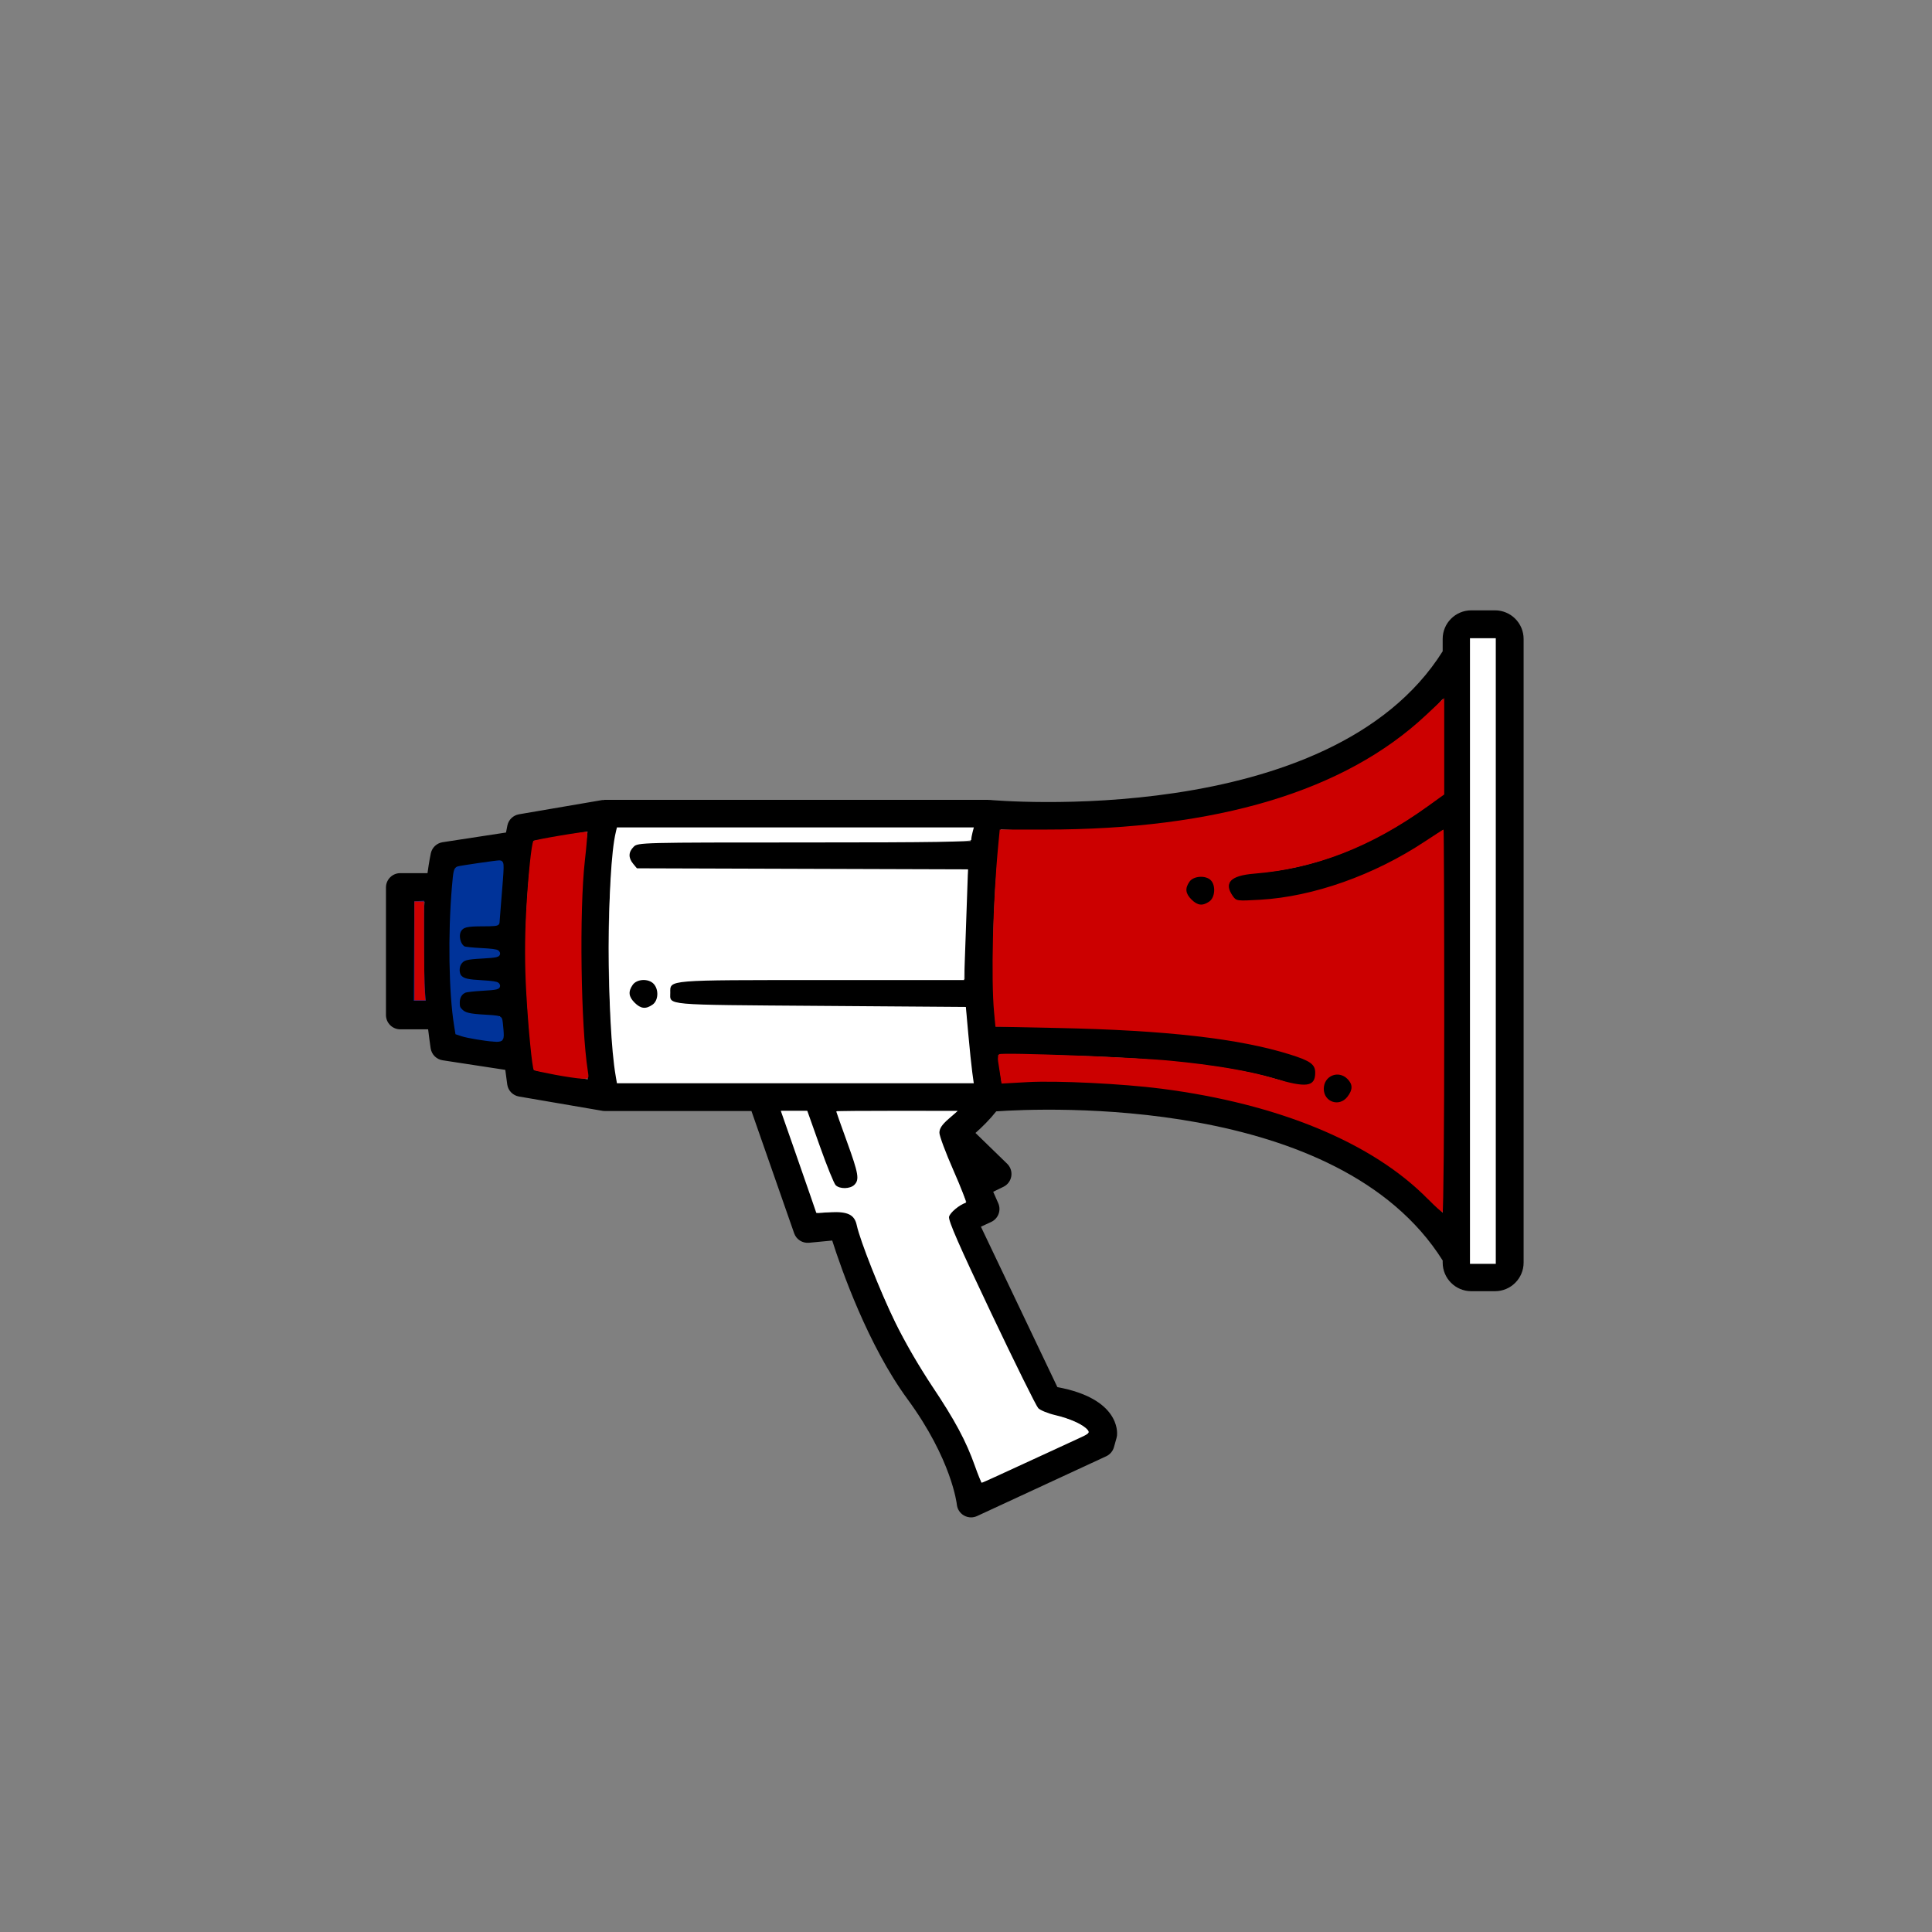 <?xml version="1.0" encoding="UTF-8" standalone="no"?>
<svg
   xmlns:dc="http://purl.org/dc/elements/1.1/"
   xmlns:cc="http://creativecommons.org/ns#"
   xmlns:rdf="http://www.w3.org/1999/02/22-rdf-syntax-ns#"
   xmlns:svg="http://www.w3.org/2000/svg"
   xmlns="http://www.w3.org/2000/svg"
   xmlns:xlink="http://www.w3.org/1999/xlink"
   xmlns:sodipodi="http://sodipodi.sourceforge.net/DTD/sodipodi-0.dtd"
   xmlns:inkscape="http://www.inkscape.org/namespaces/inkscape"
   version="1.1"
   x="0px"
   y="0px"
   viewBox="0 0 122.901 122.901"
   xml:space="preserve"
   id="svg151"
   sodipodi:docname="porte_voix_solo.svg"
   width="122.901"
   height="122.901"
   inkscape:version="0.92.1 unknown"><rect x="0" y="0" width="122.901" height="122.901" fill="#808080" stroke="none"/><defs
     id="defs155"><linearGradient
       inkscape:collect="always"
       id="linearGradient4784"><stop
         style="stop-color:#35995f;stop-opacity:1;"
         offset="0"
         id="stop4780" /><stop
         style="stop-color:#356f5f;stop-opacity:0"
         offset="1"
         id="stop4782" /></linearGradient><radialGradient
       inkscape:collect="always"
       xlink:href="#linearGradient4784"
       id="radialGradient4786"
       cx="27.674"
       cy="43.614"
       fx="27.674"
       fy="43.614"
       r="60"
       gradientUnits="userSpaceOnUse"
       gradientTransform="matrix(2.928,-0.005,0.005,2.644,-53.579,-71.551)" /></defs><sodipodi:namedview
     pagecolor="#ffffff"
     bordercolor="#666666"
     borderopacity="1"
     objecttolerance="10"
     gridtolerance="10"
     guidetolerance="10"
     inkscape:pageopacity="0"
     inkscape:pageshadow="2"
     inkscape:window-width="1875"
     inkscape:window-height="1056"
     id="namedview153"
     showgrid="false"
     inkscape:zoom="3.656"
     inkscape:cx="20.637754"
     inkscape:cy="50.201906"
     inkscape:window-x="1411"
     inkscape:window-y="24"
     inkscape:window-maximized="1"
     inkscape:current-layer="layer4"
     showguides="false" /><g
     inkscape:groupmode="layer"
     id="layer1"
     inkscape:label="fond"
     style="display:inline"
     transform="translate(33.529,17.697)"
     sodipodi:insensitive="true" /><g
     inkscape:groupmode="layer"
     id="layer3"
     inkscape:label="cocarde"
     style="display:inline"
     transform="translate(-0.247,-0.139)"
     sodipodi:insensitive="true" /><g
     inkscape:groupmode="layer"
     id="layer4"
     inkscape:label="numéro"
     style="display:inline"
     transform="translate(-0.247,-0.139)"
     sodipodi:insensitive="true" /><g
     inkscape:groupmode="layer"
     id="layer2"
     inkscape:label="badge"
     transform="translate(33.529,17.697)"
     style="display:inline"
     sodipodi:insensitive="true"><path
       inkscape:connector-curvature="0"
       d="m 7.436,46.46 c -0.529,0 -0.958,-0.429 -0.958,-0.958 0,-0.529 0.429,-0.958 0.958,-0.958 0.529,0 0.958,0.429 0.958,0.958 0,0.529 -0.429,0.958 -0.958,0.958 z m 36.379,-7.533 c 0,-0.529 -0.429,-0.958 -0.958,-0.958 -0.529,0 -0.958,0.429 -0.958,0.958 0,0.529 0.429,0.958 0.958,0.958 0.529,0 0.958,-0.429 0.958,-0.958 z M 63.393,22.946 v 39.677 c 0,1.002 -0.815,1.817 -1.817,1.817 h -1.514 c -1.002,0 -1.817,-0.815 -1.817,-1.817 V 62.488 C 51.62,51.942 32.842,52.791 29.845,53 c -0.415,0.524 -0.897,1 -1.321,1.374 l 2.015,1.958 c 0.212,0.206 0.311,0.502 0.264,0.795 -0.047,0.292 -0.233,0.543 -0.499,0.672 l -0.652,0.318 0.321,0.727 c 0.2,0.453 0,0.983 -0.45,1.191 l -0.653,0.303 4.864,10.204 c 3.934,0.728 3.82,2.836 3.793,3.083 -0.005,0.049 -0.015,0.097 -0.028,0.144 l -0.166,0.592 c -0.072,0.256 -0.252,0.468 -0.493,0.58 l -8.215,3.803 c -0.121,0.056 -0.252,0.085 -0.382,0.085 -0.157,0 -0.313,-0.041 -0.454,-0.122 -0.254,-0.146 -0.423,-0.407 -0.451,-0.701 -0.003,-0.028 -0.317,-2.853 -3.14,-6.702 -2.52,-3.439 -4.207,-8.266 -4.788,-10.087 l -1.476,0.142 c -0.419,0.039 -0.807,-0.209 -0.945,-0.604 l -2.717,-7.777 H 4.937 c 0,0 0,0 -9.086e-4,0 -0.051,0 -0.101,-0.004 -0.153,-0.014 L -0.516,52.056 c -0.387,-0.066 -0.688,-0.373 -0.745,-0.762 -0.047,-0.318 -0.083,-0.622 -0.124,-0.933 l -3.988,-0.61 c -0.394,-0.06 -0.703,-0.371 -0.761,-0.765 -0.061,-0.41 -0.113,-0.81 -0.16,-1.204 h -1.773 c -0.502,0 -0.909,-0.407 -0.909,-0.909 v -8.117 c 0,-0.502 0.407,-0.909 0.909,-0.909 h 1.733 c 0.104,-0.762 0.199,-1.208 0.212,-1.267 0.082,-0.365 0.379,-0.643 0.749,-0.7 l 4.033,-0.617 c 0.048,-0.262 0.083,-0.425 0.091,-0.462 0.08,-0.36 0.37,-0.634 0.733,-0.697 L 4.782,33.197 c 0.024,-0.004 0.045,0.004 0.069,0.002 0.029,-0.003 0.055,-0.015 0.085,-0.015 H 29.34 c 0.015,0 0.027,0.008 0.042,0.009 0.016,9.08e-4 0.03,-0.006 0.046,-0.004 0.215,0.02 21.653,1.947 28.816,-9.456 v -0.787 c 0,-1.002 0.815,-1.817 1.817,-1.817 H 61.575 c 1.002,9.08e-4 1.818,0.816 1.818,1.818 z M 28.307,35.003 H 5.709 C 4.664,41.829 5.423,48.878 5.724,51.161 h 9.192 13.431 c -0.141,-0.99 -0.332,-2.624 -0.441,-4.75 H 9.935 c -0.502,0 -0.909,-0.407 -0.909,-0.909 0,-0.502 0.407,-0.909 0.909,-0.909 H 27.84 C 27.792,42.568 27.835,40.217 28.044,37.636 H 7.387 c -0.502,0 -0.909,-0.407 -0.909,-0.909 0,-0.502 0.407,-0.909 0.909,-0.909 H 28.217 c 0.029,-0.272 0.055,-0.54 0.089,-0.816 z M -6.478,45.965 c -0.209,-2.574 -0.163,-4.714 -0.045,-6.3 h -0.637 v 6.3 z m 4.872,2.525 c -0.052,-0.512 -0.096,-1.013 -0.134,-1.502 h -1.841 c -0.502,0 -0.909,-0.407 -0.909,-0.909 0,-0.502 0.407,-0.909 0.909,-0.909 h 1.729 c -0.005,-0.091 -0.01,-0.184 -0.014,-0.273 h -1.716 c -0.502,0 -0.909,-0.407 -0.909,-0.909 0,-0.502 0.407,-0.909 0.909,-0.909 h 1.669 c -9.087e-4,-0.094 9.086e-4,-0.18 0,-0.273 h -1.669 c -0.502,0 -0.909,-0.407 -0.909,-0.909 0,-0.502 0.407,-0.909 0.909,-0.909 h 1.694 c 0.048,-1.556 0.157,-2.848 0.273,-3.844 l -2.843,0.435 c -0.224,1.421 -0.663,5.258 0.027,10.476 z m 2.049,1.888 3.421,0.587 C 3.528,48.302 2.914,41.785 3.848,35.204 l -3.434,0.588 c -0.29,1.73 -0.988,7.137 0.029,14.586 z M 26.833,60.289 c -0.104,-0.219 -0.116,-0.472 -0.035,-0.701 0.083,-0.228 0.253,-0.414 0.473,-0.515 l 0.678,-0.313 -1.752,-3.976 c -0.173,-0.393 -0.047,-0.853 0.302,-1.105 0.007,-0.005 0.393,-0.287 0.86,-0.701 H 19.705 l 1.364,3.811 c 0.169,0.472 -0.076,0.993 -0.549,1.161 -0.101,0.036 -0.204,0.054 -0.306,0.054 -0.373,0 -0.722,-0.232 -0.855,-0.602 L 17.776,52.978 h -1.579 l 2.272,6.504 1.504,-0.144 c 0.029,-0.003 0.058,-0.004 0.087,-0.004 0.401,0 0.76,0.265 0.872,0.658 0.018,0.062 1.828,6.278 4.73,10.238 2.024,2.759 2.879,5.057 3.237,6.384 l 6.795,-3.146 0.019,-0.067 c -0.068,-0.194 -0.649,-0.841 -2.725,-1.139 -0.301,-0.044 -0.56,-0.234 -0.691,-0.509 z M 58.245,59.45 V 35.121 c -2.322,1.688 -7.078,4.544 -12.722,4.544 -0.502,0 -0.909,-0.407 -0.909,-0.909 0,-0.502 0.406,-0.909 0.909,-0.909 6.209,0 11.448,-3.975 12.722,-5.026 v -6.051 c -3.498,3.978 -9.184,6.647 -16.644,7.777 -5.126,0.776 -9.625,0.628 -11.463,0.515 -0.629,5.082 -0.548,9.503 -0.327,12.539 3.098,-0.044 14.557,-0.051 19.844,2.118 0.464,0.19 0.686,0.721 0.495,1.186 -0.144,0.352 -0.482,0.563 -0.84,0.563 -0.115,0 -0.232,-0.021 -0.345,-0.068 -4.838,-1.985 -15.816,-2.016 -18.992,-1.982 0.077,0.73 0.154,1.319 0.214,1.735 1.87,-0.113 6.335,-0.251 11.414,0.518 7.459,1.131 13.146,3.799 16.644,7.778 z m 3.333,3.174 -0.002,-39.677 h -1.514 v 1.06 38.208 0.409 z M 52.493,51.526 c 0,-0.529 -0.429,-0.958 -0.958,-0.958 -0.529,0 -0.958,0.429 -0.958,0.958 0,0.529 0.429,0.958 0.958,0.958 0.529,0 0.958,-0.429 0.958,-0.958 z"
       id="path2-5"
       style="stroke-width:0.909" /><path
       style="opacity:1;fill:#cc0000;fill-opacity:1;stroke:none;stroke-width:0.684;stroke-miterlimit:4;stroke-dasharray:none;stroke-opacity:1"
       d="M 57.31,58.586 C 53.781,54.993 47.817,52.521 40.356,51.559 37.896,51.242 33.732,51.037 31.851,51.14 l -1.667,0.092 -0.082,-0.523 c -0.045,-0.288 -0.108,-0.69 -0.14,-0.894 -0.032,-0.204 -0.001,-0.406 0.068,-0.449 0.208,-0.128 8.516,0.186 10.874,0.411 2.754,0.263 5.038,0.65 6.589,1.116 2.086,0.626 2.643,0.552 2.643,-0.354 0,-0.528 -0.307,-0.75 -1.602,-1.156 -3.231,-1.013 -7.88,-1.544 -14.758,-1.686 l -3.982,-0.082 -0.085,-0.903 c -0.202,-2.14 -0.077,-7.116 0.27,-10.715 l 0.089,-0.923 h 2.903 c 10.917,0 19.033,-2.437 24.194,-7.265 l 1.178,-1.102 v 3.067 3.067 l -1.06,0.762 c -3.596,2.584 -7.136,3.956 -11.043,4.278 -1.5,0.124 -1.934,0.582 -1.346,1.421 0.222,0.317 0.257,0.322 1.744,0.236 3.371,-0.195 7.238,-1.562 10.465,-3.701 0.634,-0.42 1.173,-0.764 1.197,-0.764 0.024,0 0.044,5.477 0.044,12.172 0,6.694 -0.048,12.172 -0.107,12.172 -0.059,0 -0.474,-0.374 -0.923,-0.831 z m -5.134,-6.504 c 0.356,-0.453 0.359,-0.795 0.01,-1.144 -0.581,-0.581 -1.504,-0.195 -1.504,0.629 0,0.835 0.978,1.172 1.494,0.515 z m -8.773,-12.435 c 0.365,-0.256 0.416,-1.023 0.089,-1.35 -0.327,-0.327 -1.094,-0.276 -1.35,0.089 -0.3,0.428 -0.265,0.75 0.123,1.138 0.388,0.388 0.71,0.423 1.138,0.123 z"
       id="path5405"
       inkscape:connector-curvature="0" /><path
       style="opacity:1;fill:#cc0000;fill-opacity:1;stroke:none;stroke-width:0.684;stroke-miterlimit:4;stroke-dasharray:none;stroke-opacity:1"
       d="m 1.752,50.667 c -0.698,-0.13 -1.292,-0.261 -1.32,-0.29 -0.108,-0.112 -0.352,-2.612 -0.487,-4.988 -0.093,-1.637 -0.095,-3.324 -0.008,-4.992 0.119,-2.27 0.344,-4.476 0.47,-4.602 0.085,-0.085 3.359,-0.635 3.416,-0.574 0.03,0.032 -0.036,0.859 -0.147,1.837 -0.359,3.17 -0.256,10.536 0.187,13.368 0.08,0.51 0.077,0.513 -0.382,0.496 -0.254,-0.009 -1.033,-0.124 -1.73,-0.254 z"
       id="path5407"
       inkscape:connector-curvature="0" /><path
       style="opacity:1;fill:#ffffff;fill-opacity:1;stroke:none;stroke-width:0.684;stroke-miterlimit:4;stroke-dasharray:none;stroke-opacity:1"
       d="m 5.64,50.767 c -0.587,-3.352 -0.585,-13.088 0.003,-15.522 l 0.074,-0.308 H 17.069 28.421 l -0.082,0.308 c -0.045,0.169 -0.083,0.385 -0.084,0.479 -0.002,0.135 -2.214,0.171 -10.601,0.171 -10.417,0 -10.604,0.005 -10.873,0.274 -0.337,0.337 -0.348,0.699 -0.034,1.08 l 0.239,0.29 10.531,0.033 10.531,0.033 -0.016,0.479 c -0.009,0.263 -0.064,1.848 -0.123,3.522 l -0.108,3.043 h -9.043 c -9.922,0 -9.654,-0.022 -9.649,0.794 0.005,0.825 -0.582,0.772 9.532,0.847 l 9.271,0.068 0.156,1.728 c 0.086,0.95 0.199,2.043 0.252,2.428 l 0.096,0.7 H 17.066 5.717 Z m 2.342,-4.555 c 0.369,-0.258 0.41,-0.948 0.078,-1.315 -0.325,-0.359 -1.07,-0.329 -1.339,0.054 -0.3,0.428 -0.265,0.75 0.123,1.138 0.388,0.388 0.71,0.423 1.138,0.123 z"
       id="path5409"
       inkscape:connector-curvature="0" /><path
       style="opacity:1;fill:#ffffff;fill-opacity:1;stroke:none;stroke-width:0.684;stroke-miterlimit:4;stroke-dasharray:none;stroke-opacity:1"
       d="M 59.981,42.801 V 22.902 h 0.821 0.821 v 19.899 19.899 h -0.821 -0.821 z"
       id="path5411"
       inkscape:connector-curvature="0" /><path
       style="opacity:1;fill:#ffffff;fill-opacity:1;stroke:none;stroke-width:0.684;stroke-miterlimit:4;stroke-dasharray:none;stroke-opacity:1"
       d="m -3.368,48.287 c -0.505,-0.084 -0.976,-0.214 -1.047,-0.289 -0.18,-0.191 -0.429,-3.442 -0.429,-5.603 0,-1.488 0.219,-4.707 0.329,-4.822 0.066,-0.069 2.839,-0.471 2.891,-0.419 0.031,0.031 -0.014,0.93 -0.101,1.997 l -0.158,1.94 h -1.049 c -0.843,0 -1.094,0.049 -1.275,0.25 -0.284,0.313 -0.288,0.695 -0.013,1.087 0.19,0.271 0.332,0.304 1.299,0.304 0.874,0 1.086,0.04 1.086,0.205 0,0.164 -0.205,0.205 -1.026,0.205 -1.133,0 -1.573,0.243 -1.573,0.868 0,0.577 0.393,0.773 1.549,0.773 0.841,0 1.049,0.041 1.049,0.205 0,0.164 -0.205,0.205 -1.026,0.205 -1.127,0 -1.575,0.244 -1.571,0.855 0.005,0.67 0.485,0.923 1.749,0.923 h 0.948 l 0.085,0.513 c 0.154,0.929 0.13,0.993 -0.357,0.973 -0.244,-0.01 -0.857,-0.087 -1.362,-0.171 z"
       id="path5413"
       inkscape:connector-curvature="0" /><path
       style="opacity:1;fill:#003399;fill-opacity:1;stroke:none;stroke-width:0.342;stroke-miterlimit:4;stroke-dasharray:none;stroke-opacity:1"
       d="m -7.19,42.803 0.018,-3.163 0.311,-0.02 0.311,-0.02 -0.003,2.482 c -0.002,1.365 0.021,2.797 0.051,3.183 l 0.054,0.701 h -0.38 -0.38 z"
       id="path5415"
       inkscape:connector-curvature="0" /><path
       style="opacity:1;fill:#ffffff;fill-opacity:1;stroke:none;stroke-width:0.684;stroke-miterlimit:4;stroke-dasharray:none;stroke-opacity:1"
       d="M 28.491,75.565 C 27.925,73.969 27.219,72.652 25.757,70.466 25.029,69.378 23.982,67.565 23.429,66.436 22.48,64.5 21.183,61.231 20.972,60.243 20.829,59.577 20.408,59.366 19.317,59.418 l -0.918,0.043 -0.376,-1.094 c -0.207,-0.602 -0.715,-2.063 -1.13,-3.248 l -0.754,-2.154 h 0.843 0.843 l 0.806,2.269 c 0.443,1.248 0.893,2.356 0.999,2.462 0.257,0.257 0.922,0.245 1.189,-0.022 0.332,-0.332 0.268,-0.702 -0.469,-2.739 -0.376,-1.039 -0.684,-1.908 -0.684,-1.93 0,-0.022 1.739,-0.038 3.864,-0.036 l 3.864,0.004 -0.583,0.509 c -0.421,0.367 -0.583,0.612 -0.581,0.881 0.001,0.205 0.403,1.281 0.893,2.393 0.49,1.111 0.844,2.037 0.786,2.056 -0.42,0.142 -0.999,0.627 -1.066,0.892 -0.059,0.235 0.647,1.848 2.679,6.124 1.517,3.193 2.864,5.916 2.993,6.051 0.129,0.135 0.616,0.335 1.083,0.444 0.927,0.216 1.785,0.607 2.059,0.937 0.151,0.182 0.074,0.256 -0.556,0.539 -0.402,0.18 -1.942,0.89 -3.421,1.577 -1.479,0.687 -2.718,1.249 -2.752,1.249 -0.034,0 -0.231,-0.477 -0.438,-1.06 z"
       id="path5419"
       inkscape:connector-curvature="0" /><path
       style="opacity:1;fill:#cc0000;fill-opacity:1;stroke:none;stroke-width:0.342;stroke-miterlimit:4;stroke-dasharray:none;stroke-opacity:1"
       d="M -7.168,42.791 V 39.646 h 0.308 0.308 v 2.52 c 0,1.386 0.02,2.801 0.044,3.146 l 0.044,0.626 h -0.352 -0.352 z"
       id="path5429"
       inkscape:connector-curvature="0" /><path
       style="opacity:1;fill:#003399;fill-opacity:1;stroke:#003399;stroke-width:0.3;stroke-miterlimit:4;stroke-dasharray:none;stroke-opacity:1"
       d="m -2.142,48.414 c -0.508,-0.033 -1.639,-0.223 -1.96,-0.329 l -0.319,-0.105 -0.074,-0.458 c -0.334,-2.063 -0.393,-5.785 -0.139,-8.766 0.088,-1.028 0.114,-1.147 0.262,-1.194 0.153,-0.049 2.432,-0.379 2.614,-0.379 0.162,0 0.161,0.047 -0.047,2.564 -0.053,0.639 -0.096,1.201 -0.097,1.248 -6.49e-4,0.064 -0.232,0.085 -0.926,0.085 -1.018,0 -1.294,0.068 -1.488,0.364 -0.228,0.348 -0.074,1.011 0.279,1.2 0.071,0.038 0.565,0.091 1.098,0.117 0.644,0.032 0.993,0.077 1.04,0.134 0.12,0.145 -0.038,0.183 -0.986,0.236 -0.994,0.056 -1.188,0.108 -1.401,0.38 -0.21,0.267 -0.202,0.774 0.014,0.977 0.227,0.213 0.488,0.271 1.453,0.325 0.549,0.03 0.874,0.078 0.92,0.134 0.12,0.145 -0.037,0.183 -0.986,0.236 -0.494,0.028 -0.978,0.083 -1.076,0.122 -0.302,0.122 -0.471,0.401 -0.471,0.781 0,0.28 0.033,0.371 0.194,0.532 0.255,0.255 0.551,0.326 1.597,0.383 0.705,0.038 0.876,0.068 0.911,0.157 0.023,0.06 0.06,0.359 0.081,0.664 0.044,0.623 0.041,0.626 -0.493,0.591 z"
       id="path5431"
       inkscape:connector-curvature="0" /></g><g
     inkscape:groupmode="layer"
     id="layer5"
     inkscape:label="gris"
     style="display:inline"
     sodipodi:insensitive="true" /></svg>